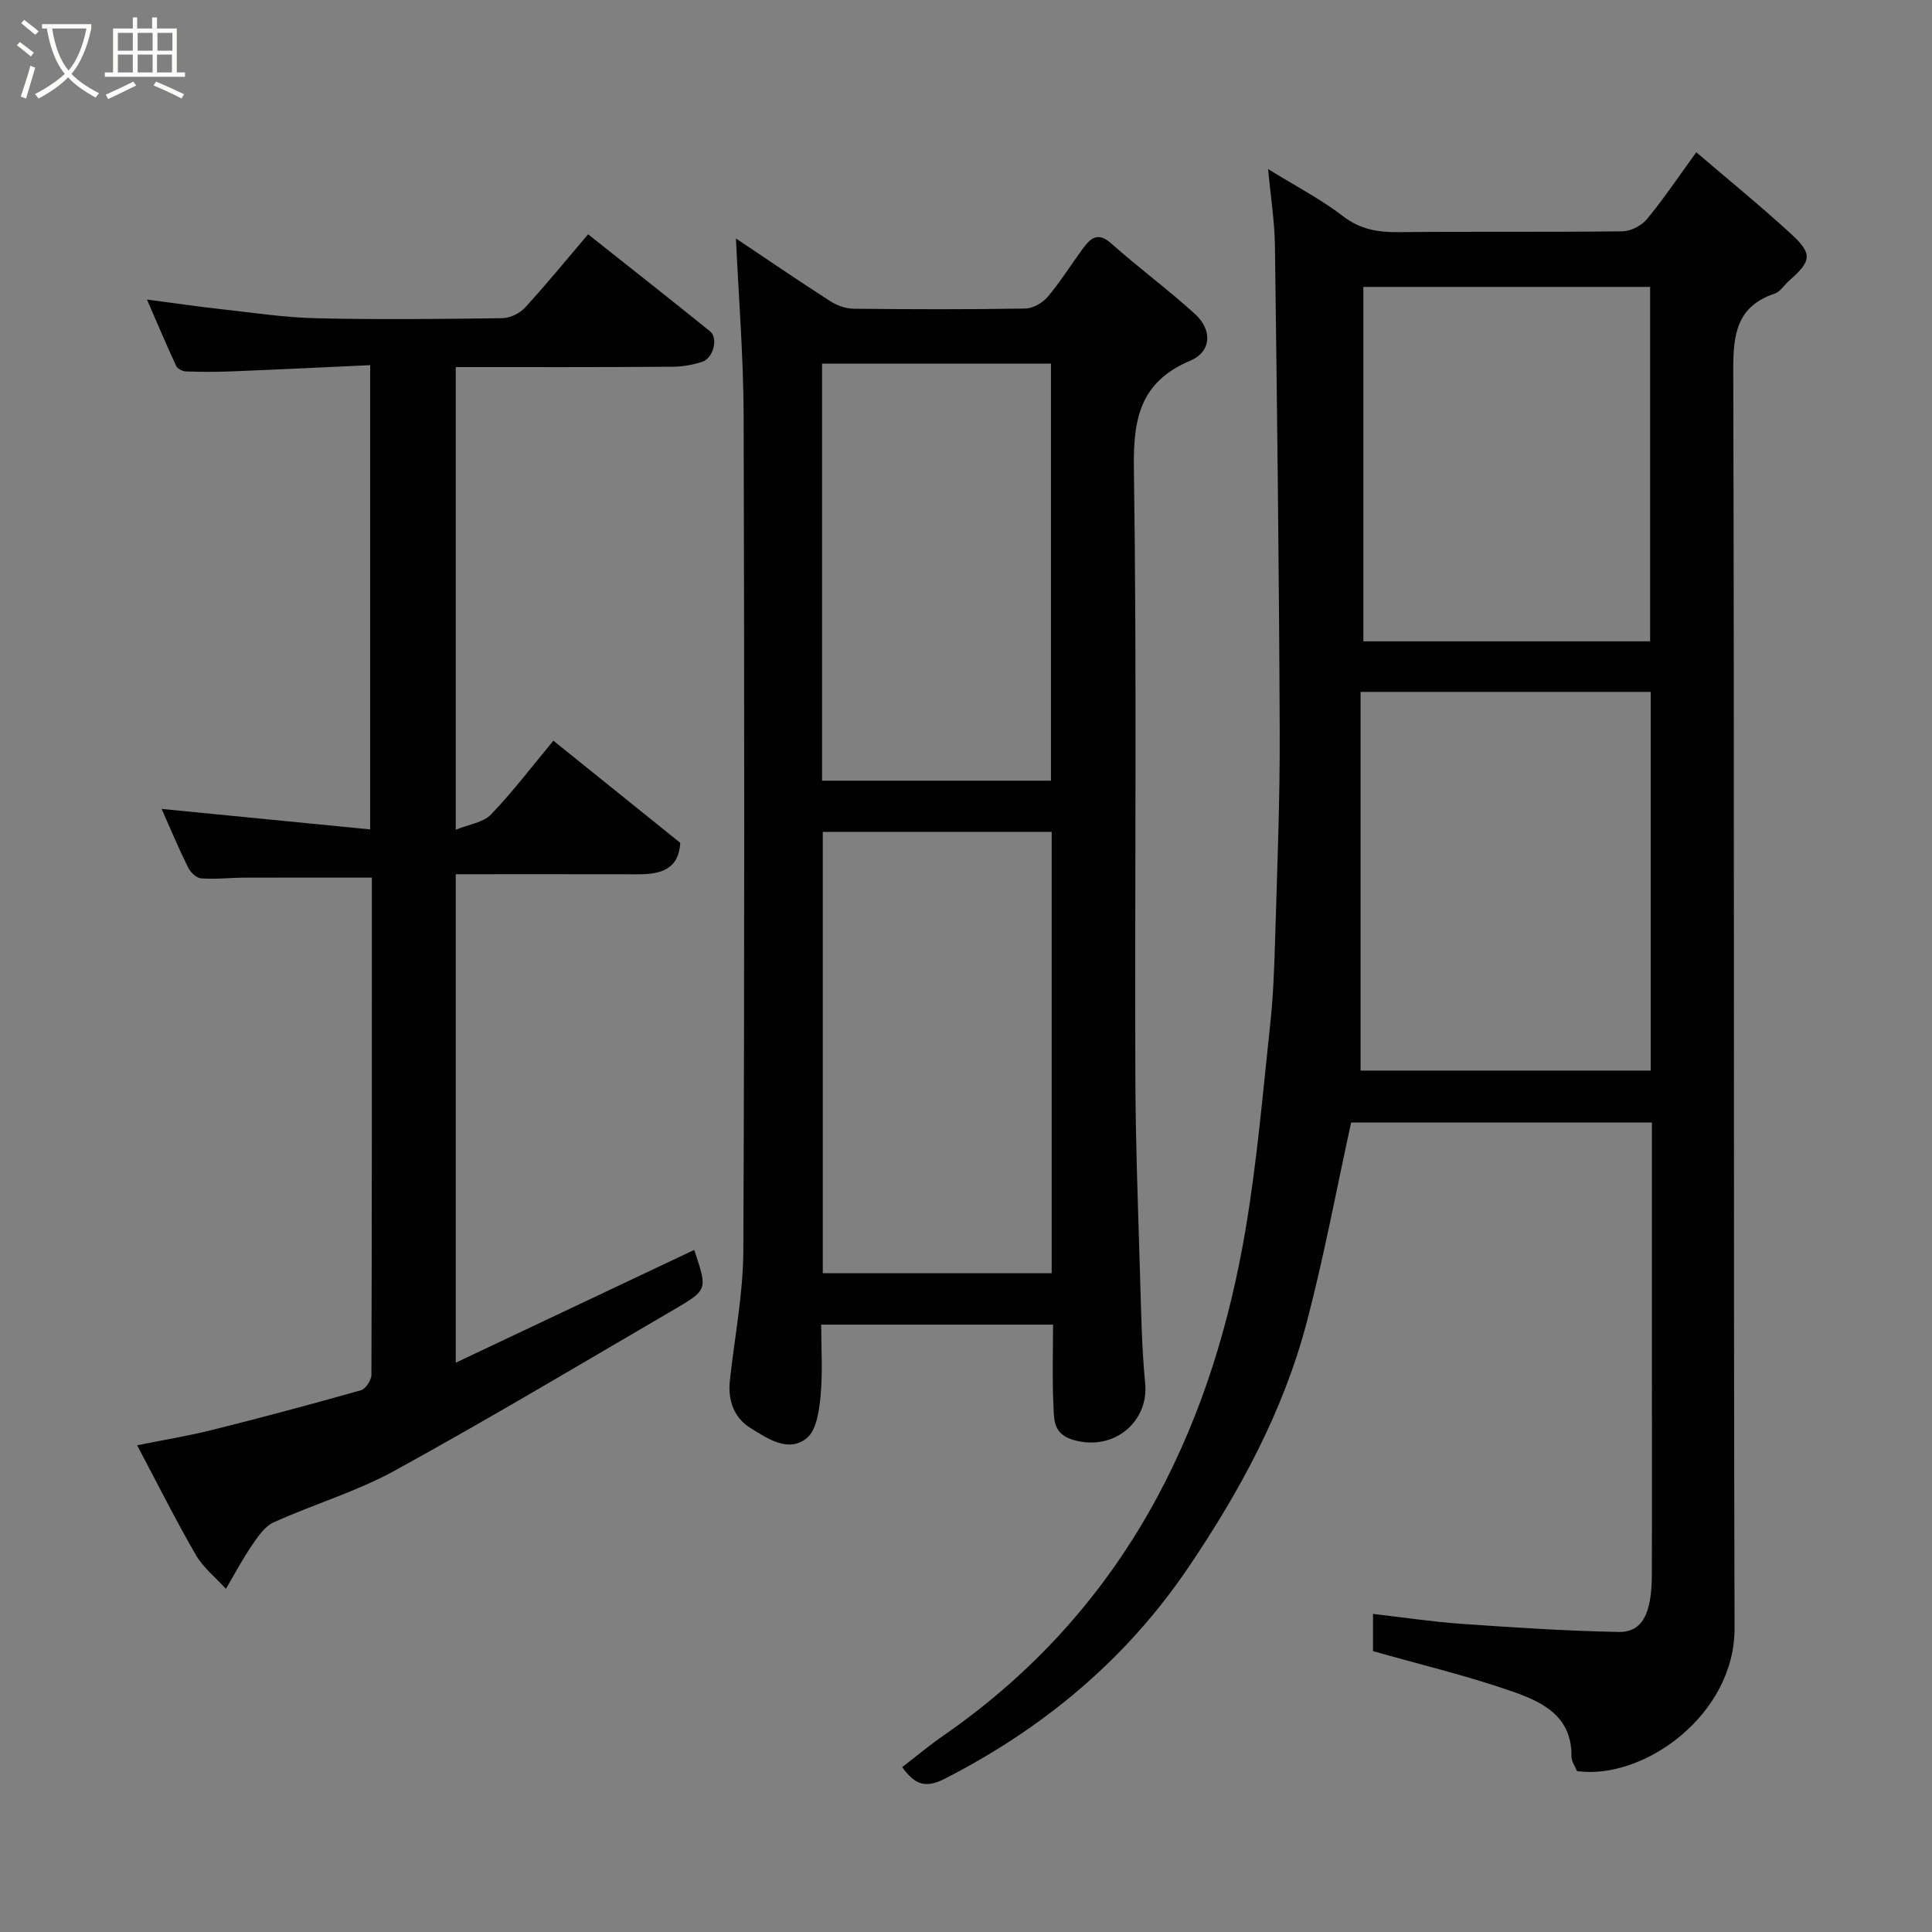 <svg enable-background="new 0 0 400 400" viewBox="0 0 400 400" xmlns="http://www.w3.org/2000/svg"><rect x="0" y="0" width="400" height="400" fill="#808080" stroke="none"/><path d="m6.4 11.7c-1-.8-1.9-1.6-2.9-2.3l.6-.7c.9.7 1.9 1.4 2.9 2.2zm-2.1 8.3c.7-2.1 1.4-4.2 2-6.4.2.1.6.3 1 .4-.7 2.3-1.3 4.4-1.9 6.4zm3-12.8c-1.1-.9-2.1-1.7-2.9-2.4l.6-.7c1 .8 2 1.5 3 2.4zm1.4-1.3v-.9h10.2v.9c-.9 4.2-2.3 7.3-4.1 9.4 1.3 1.4 3.2 2.7 5.7 4-.2.2-.4.5-.7.9-2.5-1.4-4.4-2.7-5.7-4.2-1.4 1.5-3.5 3-6.1 4.4 0 0 0 0-.1-.1-.3-.4-.5-.7-.7-.8 2.7-1.4 4.7-2.8 6.2-4.2-1.8-2.2-3-5.3-3.7-9.4zm9.2 0h-7.1c.6 3.8 1.7 6.7 3.4 8.7 1.7-2 2.9-4.8 3.7-8.7z" fill="#fbfcfa"/><path d="m31.6 3.6h.9v2.3h4.1v9.1h1.7v.9h-16.6v-.9h1.7v-9.1h4.1v-2.3h.9v2.3h3.1v-2.3zm-4 13.3.6.8c-1.9.9-3.8 1.9-5.8 2.8-.2-.3-.3-.6-.5-.9 2-.9 3.9-1.8 5.7-2.7zm-3.2-10.1v3.7h3.1v-3.7zm0 4.5v3.7h3.1v-3.7zm4.1-4.5v3.7h3.1v-3.7zm0 4.5v3.7h3.1v-3.7zm9.1 9.1c-2.1-1.1-4.1-2-5.8-2.7l.5-.8c2.2.9 4.1 1.8 5.8 2.6zm-1.9-13.6h-3.1v3.7h3.1zm-3.2 4.5v3.7h3.1v-3.7z" fill="#fbfcfa"/><g fill="#010101"><path d="m262.55 35c5.88 3.64 10.98 6.27 15.45 9.72 3.55 2.74 7.17 3.38 11.42 3.34 15.5-.15 30.99.02 46.49-.17 1.73-.02 3.95-1.17 5.07-2.52 3.43-4.14 6.43-8.63 10.22-13.85 6.54 5.61 13.26 11.07 19.63 16.92 4.51 4.14 4.23 5.6-.44 9.7-1 .88-1.8 2.25-2.95 2.64-7.91 2.66-8.61 8.45-8.59 15.89.25 86.81.03 173.63.27 260.45.05 17.92-18.81 31.48-32.62 29.57-.39-1-1.17-2.04-1.15-3.08.12-8.31-6.07-11.26-12.18-13.39-9.33-3.25-18.98-5.56-28.9-8.37 0-2.01 0-4.76 0-7.71 6.25.72 12.21 1.63 18.21 2.05 10.87.76 21.75 1.48 32.63 1.69 4.86.09 6.84-3.69 6.88-11.63.07-14.33.02-28.66.02-42.99 0-16.82 0-33.64 0-50.86-20.91 0-41.63 0-62.27 0-3.01 13.72-5.59 27.63-9.17 41.28-4.85 18.47-13.86 35.07-24.53 50.84-12.93 19.1-29.99 33.28-50.43 43.75-4.08 2.09-6.28 1.13-8.82-2.4 2.85-2.2 5.56-4.47 8.46-6.48 18.73-12.97 33.56-29.38 44.37-49.48 9.35-17.4 14.99-36.05 18.26-55.36 2.37-14.04 3.58-28.28 5.1-42.45.62-5.74.84-11.52 1.01-17.29.42-14.43 1.02-28.87.96-43.3-.13-33.6-.55-67.19-.99-100.78-.08-4.94-.87-9.85-1.41-15.73zm19.14 108.25v78.4h60.07c0-26.29 0-52.22 0-78.4-19.84 0-39.43 0-60.07 0zm59.95-10.47c0-24.78 0-49.15 0-73.38-20.07 0-39.77 0-59.37 0v73.38z"/><path d="m152.37 49.37c6.01 4.03 12.7 8.59 19.5 12.97 1.41.91 3.25 1.57 4.91 1.58 11.83.13 23.66.16 35.49-.04 1.58-.03 3.57-1.16 4.63-2.41 2.63-3.1 4.79-6.59 7.2-9.87 1.59-2.17 3.09-3.76 5.99-1.18 5.63 5.02 11.74 9.51 17.32 14.59 3.65 3.33 3.41 7.8-.97 9.66-10.36 4.38-11.83 11.93-11.68 22.3.62 41.81.17 83.64.3 125.46.04 13.93.57 27.86.98 41.79.22 7.44.35 14.89 1.06 22.29.73 7.7-6.36 14.08-14.88 11.61-4.29-1.24-3.97-4.37-4.12-7.25-.27-5.44-.08-10.91-.08-16.62-16.05 0-31.65 0-48 0 0 4.86.33 9.81-.12 14.69-.29 3.08-.85 7.19-2.89 8.83-3.83 3.07-8.13.04-11.61-2.1-3.42-2.1-4.74-5.75-4.29-9.86.98-8.96 2.75-17.91 2.79-26.87.25-57.82.22-115.63.06-173.45-.07-12.09-1.05-24.19-1.59-36.12zm17.98 122.86v91.37h47.39c0-30.65 0-60.9 0-91.37-15.85 0-31.44 0-47.39 0zm-.15-10.6h47.39c0-29.08 0-57.78 0-86.34-16 0-31.6 0-47.39 0z"/><path d="m94.36 282.13c16.89-7.99 33.05-15.64 49.35-23.34 0-.01.15.37.28.75 2.43 7.44 2.49 7.55-4.54 11.65-19.17 11.19-38.23 22.57-57.67 33.26-7.95 4.37-16.84 6.98-25.15 10.75-1.86.84-3.28 3.01-4.52 4.82-1.95 2.86-3.57 5.94-5.34 8.93-2.11-2.33-4.69-4.38-6.23-7.03-4.16-7.19-7.88-14.64-12.15-22.69 5.67-1.15 10.75-1.97 15.72-3.22 10.25-2.57 20.47-5.3 30.64-8.18.97-.28 2.15-2.11 2.15-3.22.11-34.31.09-68.62.09-102.91-8.99 0-17.7-.02-26.41.01-2.98.01-5.98.37-8.94.15-.98-.07-2.22-1.28-2.71-2.28-1.95-3.95-3.65-8.01-5.47-12.1 14.3 1.41 28.52 2.8 43.18 4.24 0-32.37 0-63.76 0-96.12-9.59.44-19.12.91-28.65 1.29-3.16.13-6.33.12-9.49.01-.71-.02-1.75-.55-2.02-1.13-1.98-4.25-3.8-8.57-6.05-13.75 5.66.74 10.53 1.46 15.43 2 6.52.72 13.06 1.72 19.6 1.87 12.83.3 25.66.16 38.49-.01 1.62-.02 3.64-.98 4.74-2.18 4.43-4.82 8.57-9.91 13.07-15.19 8.64 6.85 16.98 13.41 25.24 20.08 1.74 1.41.73 5.53-1.6 6.31-1.98.66-4.15 1.02-6.23 1.03-14.83.11-29.64.07-44.81.07v95.79c2.76-1.13 5.7-1.5 7.3-3.16 4.53-4.72 8.51-9.98 12.91-15.28 8.62 6.94 17.34 13.96 26.27 21.15-.3 5.47-4.02 6.52-8.67 6.51-12.48-.03-24.97-.01-37.81-.01z"/></g></svg>